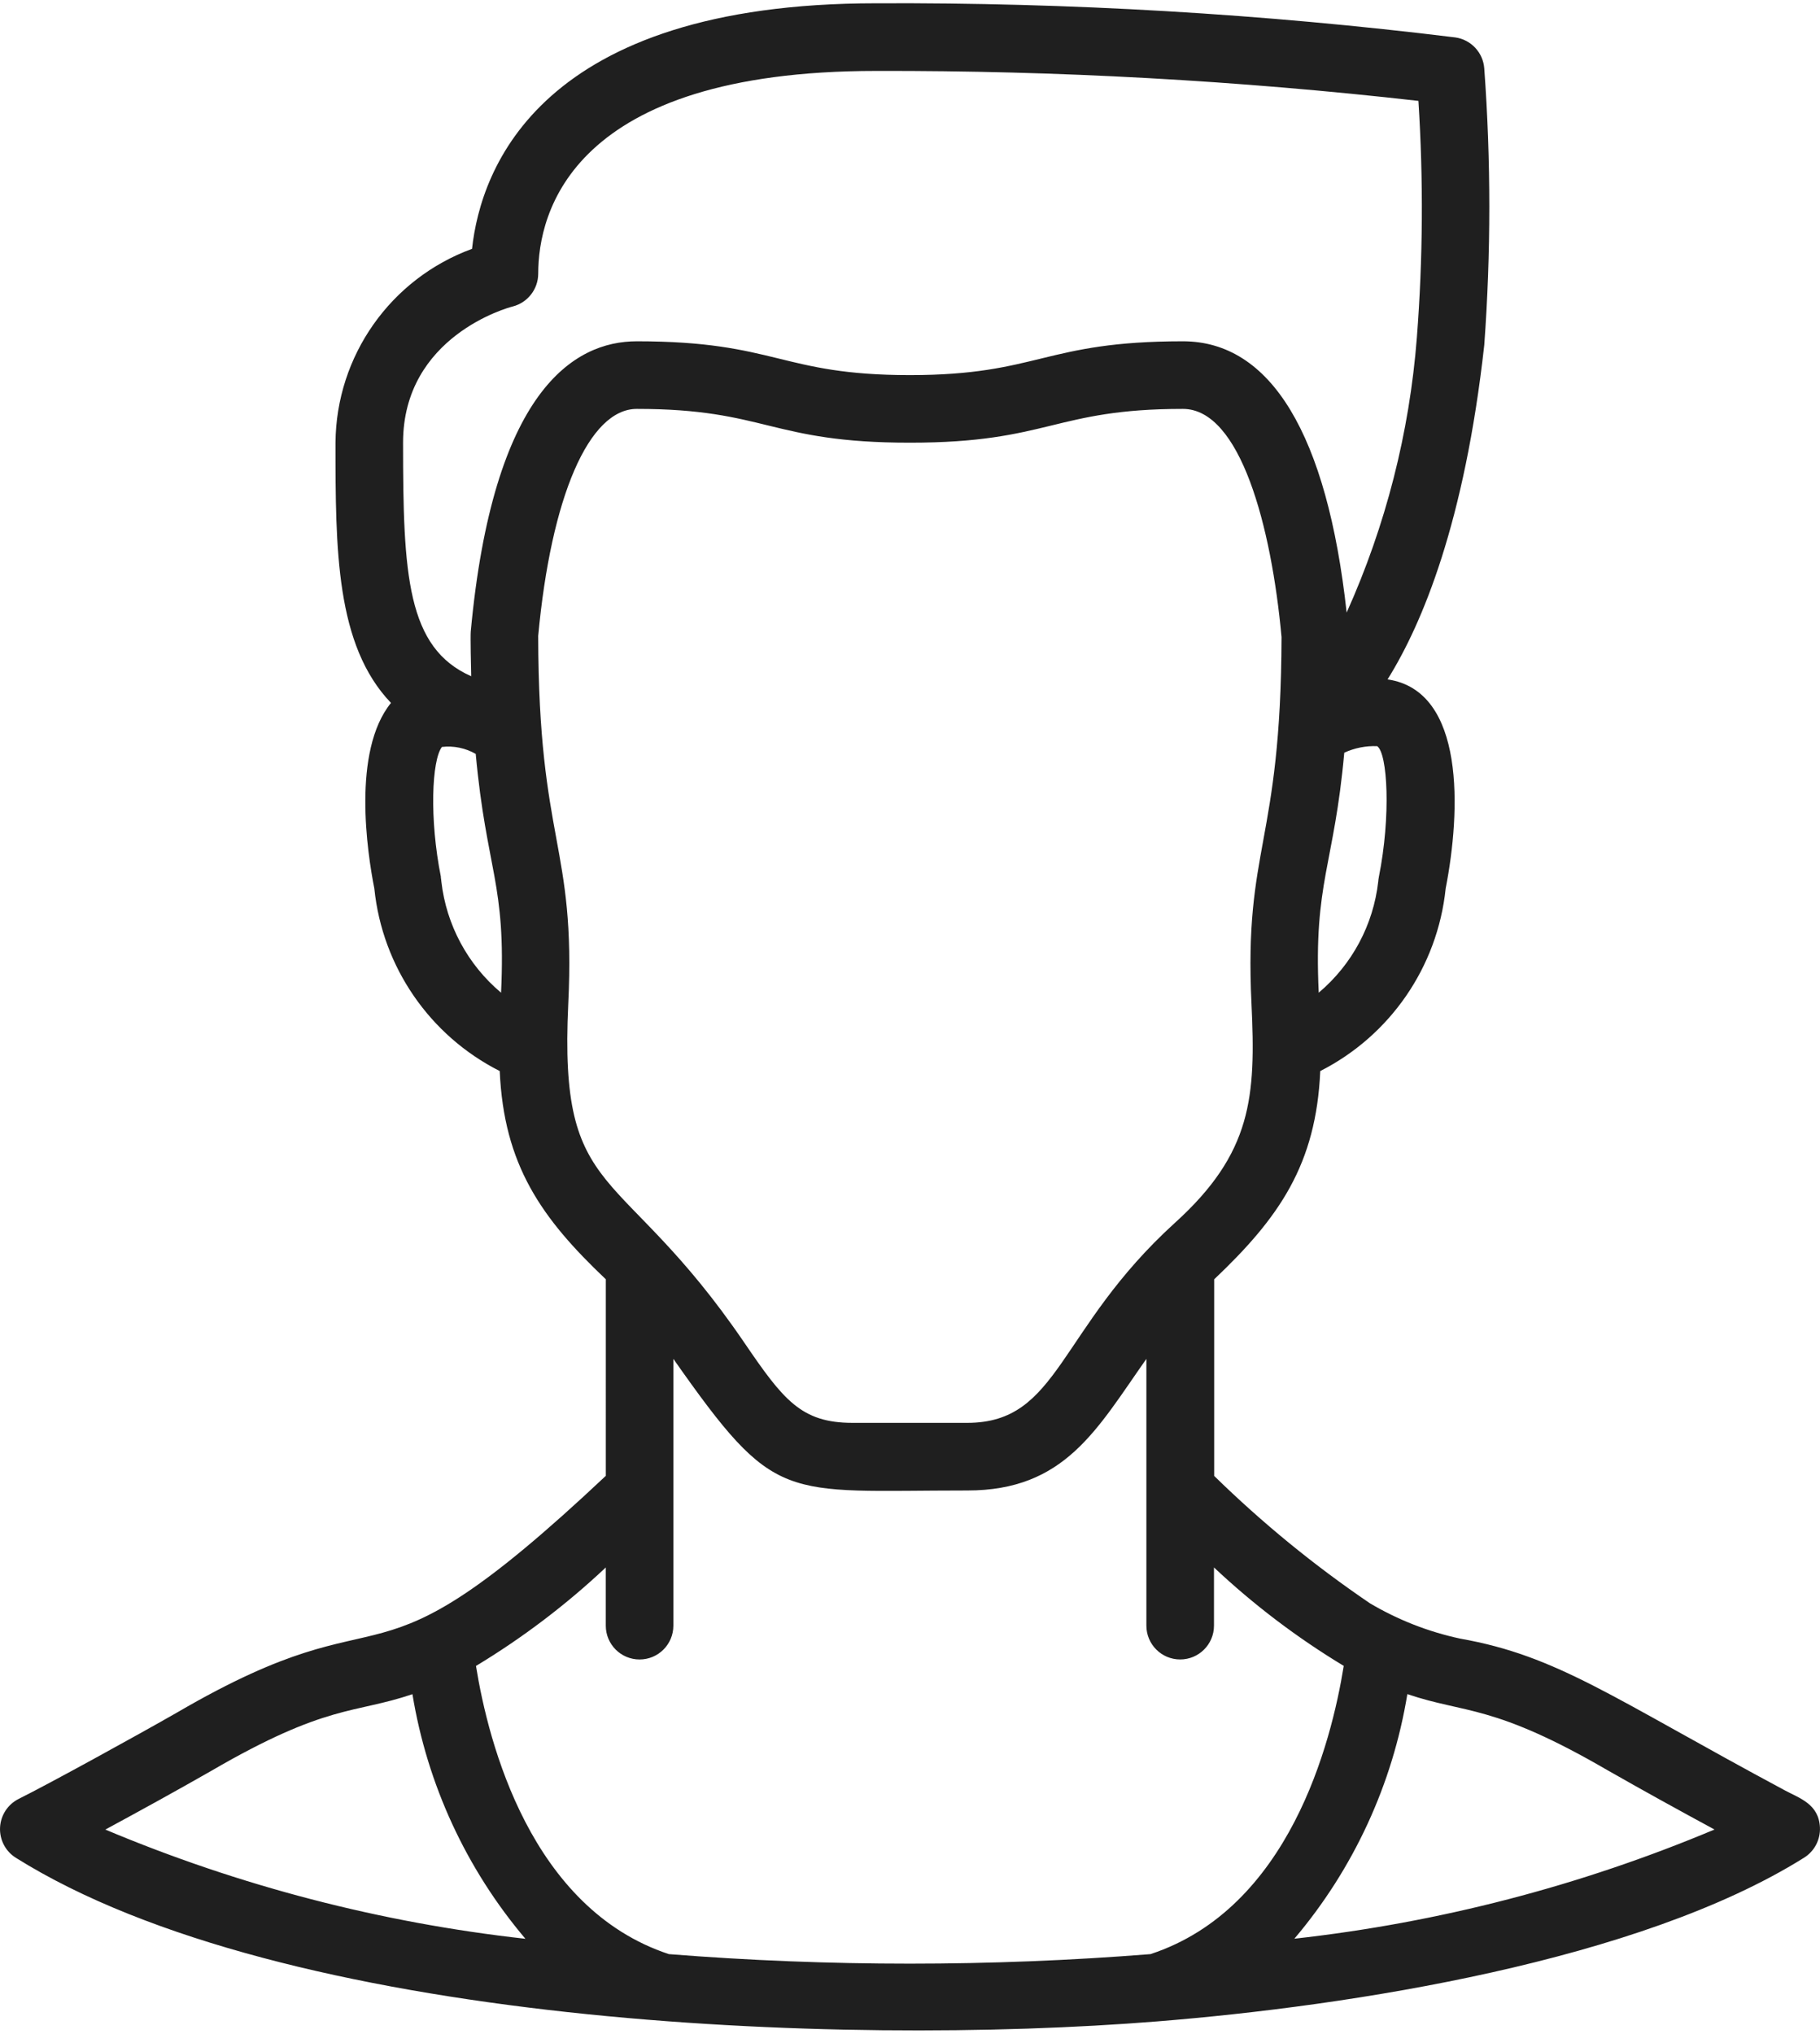 <?xml version="1.0" encoding="utf-8"?>
<!-- Generator: Adobe Illustrator 21.1.0, SVG Export Plug-In . SVG Version: 6.00 Build 0)  -->
<svg version="1.1" id="Слой_1" xmlns="http://www.w3.org/2000/svg" xmlns:xlink="http://www.w3.org/1999/xlink" x="0px" y="0px"
	 viewBox="0 0 94 105" style="enable-background:new 0 0 94 105;" xml:space="preserve">
<style type="text/css">
	.st0{fill:#1F1F1F;}
</style>
<g id="Слой_x0020_1">
	<path id="Shape" class="st0" d="M93.168,95.92c-8.519,5.331-23.357,7.642-33.414,8.448c-16.469,1.322-45.108,0.206-58.934-8.448
		c-0.535-0.334-0.848-0.933-0.817-1.564c0.03-0.631,0.399-1.195,0.964-1.478c1.553-0.772,6.046-3.24,8.188-4.465
		c11.692-6.817,9.248-0.09,22.135-12.215V66.051c-3.338-3.162-5.265-5.907-5.48-10.752c-3.623-1.832-6.063-5.384-6.476-9.423
		c-0.366-1.853-1.162-7.09,0.86-9.584c-2.855-2.984-2.866-7.919-2.866-13.436c0.034-4.48,2.844-8.468,7.052-10.008
		c0.452-4.156,3.517-12.678,20.869-12.678c9.998-0.045,19.989,0.543,29.914,1.762c0.814,0.115,1.438,0.782,1.497,1.603
		c0.347,4.752,0.347,9.525,0,14.278c-1.017,9.156-3.196,14.382-4.994,17.265c4.025,0.586,3.78,6.805,3,10.798
		c-0.419,4.038-2.859,7.585-6.477,9.424c-0.213,4.82-2.113,7.562-5.479,10.753v10.149c2.479,2.426,5.172,4.627,8.042,6.575
		c1.447,0.858,3.024,1.475,4.668,1.827c5.061,0.895,7.853,3.061,16.8,7.853c0.747,0.397,1.719,0.697,1.777,1.891
		C94.027,94.985,93.709,95.587,93.168,95.92L93.168,95.92z M10.899,91.438C9.1,92.466,7.275,93.47,5.44,94.462
		c6.925,2.911,14.232,4.809,21.697,5.639c-3.054-3.604-5.071-7.969-5.835-12.629C18.282,88.497,16.892,87.948,10.899,91.438z
		 M22.766,45.291c0.014,0.076,0.024,0.151,0.03,0.228c0.256,2.235,1.36,4.288,3.083,5.735c0.267-5.669-0.753-6.303-1.309-12.329
		c-0.528-0.304-1.14-0.43-1.745-0.36c-0.526,0.683-0.654,3.721-0.051,6.723L22.766,45.291z M73.259,5.209
		c-9.299-1.053-18.652-1.57-28.01-1.547c-15.75,0-17.451,7.33-17.451,10.471c-0.004,0.796-0.543,1.491-1.314,1.69
		c-0.23,0.054-5.667,1.538-5.667,7.034c0,6.834,0.201,10.591,3.52,12.058c-0.011-0.359-0.046-2.052-0.024-2.307
		c1.147-12.387,5.298-14.987,8.577-14.987c7.232,0,7.41,1.746,14.102,1.746c6.662,0,6.91-1.746,14.102-1.746
		c4.537,0,7.448,4.796,8.458,14.006c2.018-4.489,3.245-9.292,3.626-14.198C73.493,13.364,73.519,9.28,73.259,5.209L73.259,5.209z
		 M71.184,45.51c0.006-0.074,0.015-0.149,0.03-0.222c0.634-3.169,0.449-6.401-0.085-6.762c-0.585-0.025-1.168,0.091-1.7,0.337
		c-0.523,5.83-1.588,6.68-1.319,12.39C69.833,49.803,70.932,47.748,71.184,45.51L71.184,45.51z M64.637,51.825
		c-0.391-8.123,1.521-8.201,1.552-18.936c-0.523-5.704-2.125-11.777-5.094-11.777c-6.665,0-6.91,1.745-14.102,1.745
		c-7.229,0-7.408-1.745-14.102-1.745c-2.476,0-4.427,4.537-5.094,11.723c0.019,10.722,1.949,10.755,1.553,18.997
		c-0.494,10.336,2.654,8.047,9.09,17.487c2.01,2.947,2.932,4.144,5.586,4.144h5.933c4.764,0,4.655-4.808,10.711-10.315
		C64.671,59.53,64.865,56.637,64.637,51.825z M62.7,80.928v3.006c0,0.964-0.782,1.745-1.746,1.745c-0.963,0-1.745-0.781-1.745-1.745
		V70.159c-2.572,3.655-4.211,6.796-9.248,6.796c-9.619,0-9.868,0.769-15.183-6.796v13.776c0,0.964-0.781,1.745-1.745,1.745
		s-1.745-0.781-1.745-1.745v-3.006c-2.048,1.927-4.295,3.631-6.704,5.085c0.64,3.983,2.829,12.523,9.963,14.879
		c8.278,0.656,16.594,0.656,24.873,0c7.155-2.351,9.341-10.894,9.982-14.882C66.995,84.558,64.748,82.855,62.7,80.928L62.7,80.928z
		 M83.077,91.428c-5.961-3.473-7.386-2.938-10.39-3.96c-0.764,4.66-2.781,9.026-5.835,12.629c7.466-0.83,14.773-2.729,21.699-5.638
		c-1.836-0.993-3.664-1.999-5.473-3.032V91.428z"/>
</g>
</svg>
